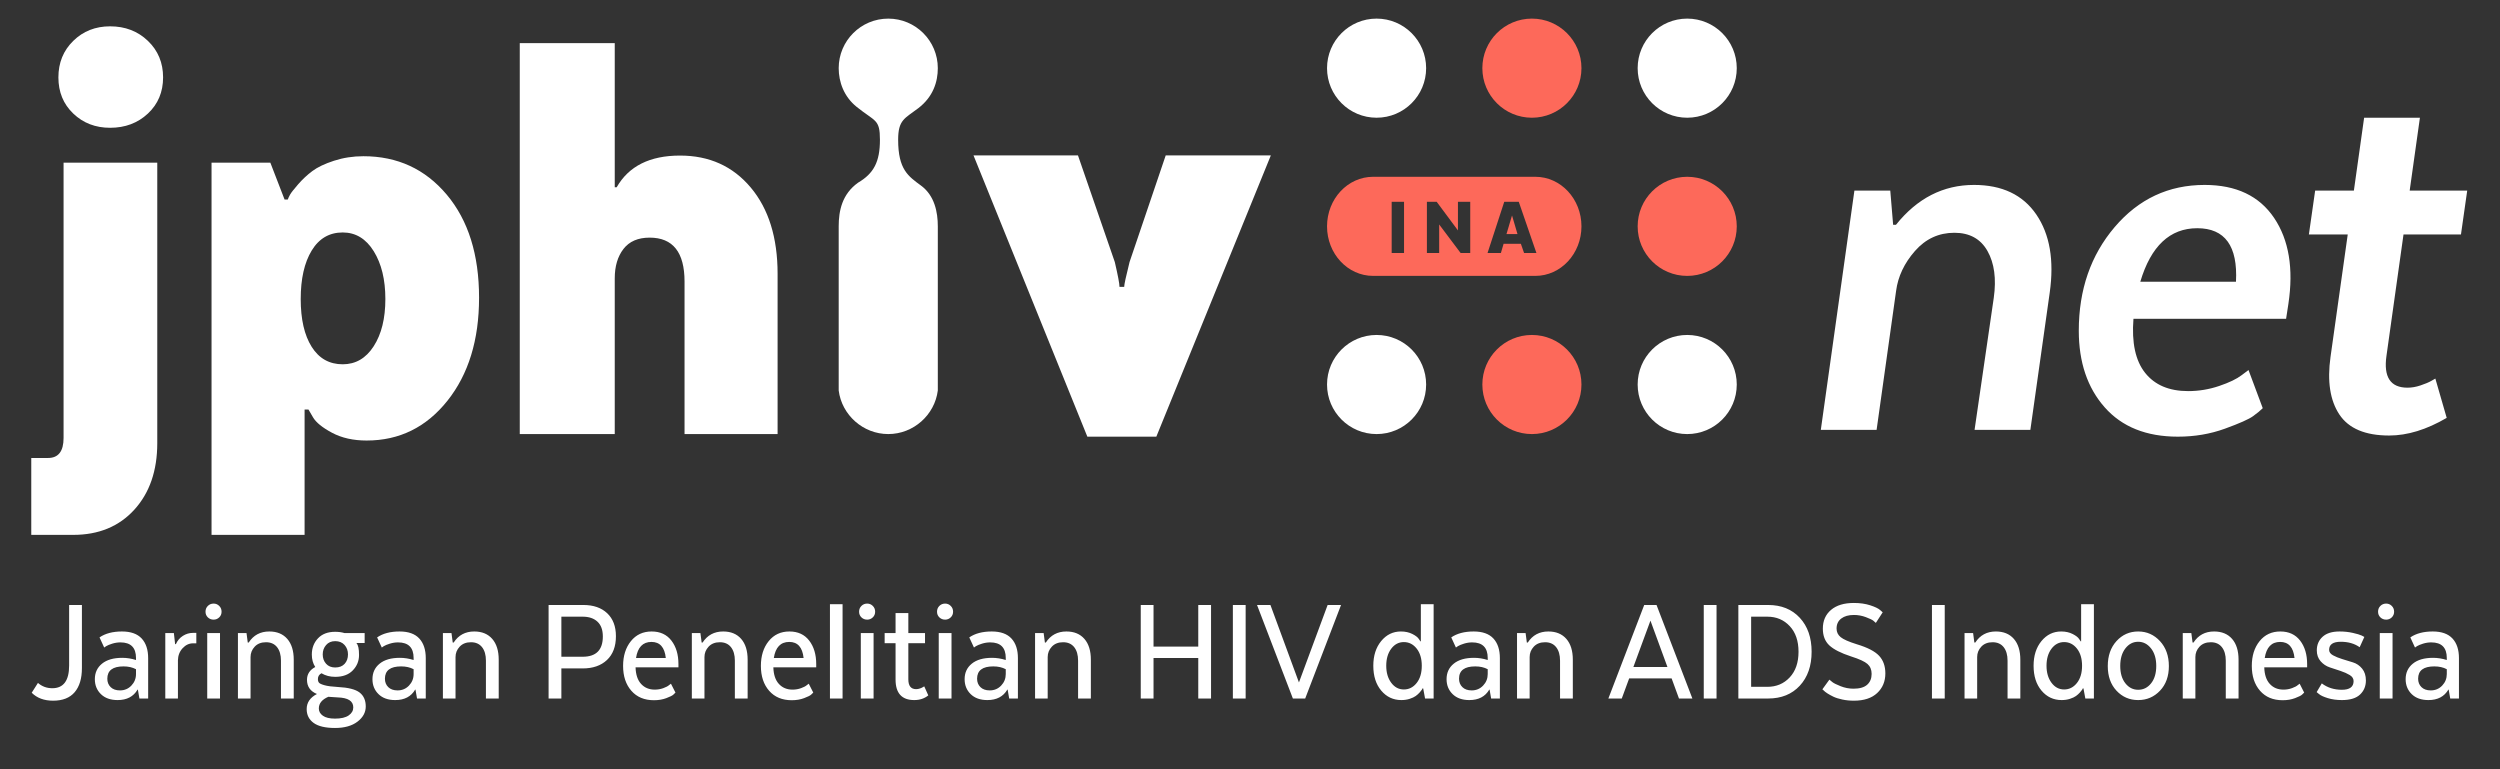 <?xml version="1.0" encoding="utf-8"?>
<svg viewBox="0 0 390 120" xmlns="http://www.w3.org/2000/svg">
  <rect x="0" y="0" width="390" height="120" fill="#333333" stroke="none"/>
  <defs>
    <clipPath id="clippath0" transform="">
      <path d="M 0 0 L 187.937 0 L 187.937 56.212 L 0 56.212 Z" style="fill: none; clip-rule: nonzero;"/>
    </clipPath>
  </defs>
  <g transform="matrix(2.022, 0, 0, -2.022, 4.878, 116.563)" style="">
    <g>
      <g>
        <path d="M 0 0 L 187.937 0 L 187.937 56.212 L 0 56.212 Z" style="fill: none;"/>
      </g>
      <g style="clip-path: url(#clippath0);">
        <g transform="translate(119.599 40.185)">
          <path d="M 0 0 C 0 2.112 -1.593 3.823 -3.557 3.823 L -15.543 3.823 L -16.072 3.823 C -18.037 3.823 -19.629 2.112 -19.629 0 C -19.629 -2.112 -18.037 -3.823 -16.072 -3.823 L -3.557 -3.823 C -1.593 -3.823 0 -2.112 0 0 M -13.688 -2.055 L -14.642 -2.055 L -14.642 1.893 L -13.688 1.893 Z M -8.581 -2.055 L -9.325 -2.055 L -10.977 0.145 L -10.977 -2.055 L -11.924 -2.055 L -11.924 1.893 L -11.169 1.893 L -9.529 -0.314 L -9.529 1.893 L -8.581 1.893 Z M -3.475 -2.055 L -4.428 -2.055 L -4.675 -1.345 L -6.006 -1.345 L -6.215 -2.055 L -7.245 -2.055 L -5.957 1.893 L -4.836 1.893 Z M -5.784 -0.594 L -4.936 -0.594 L -5.357 0.84 Z" style="fill: rgb(253, 105, 90); fill-opacity: 1;"/>
        </g>
      </g>
      <g style="clip-path: url(#clippath0);">
        <g transform="translate(87.523 45.656)">
          <path d="M 0 0 L -2.79 -8.229 C -3.066 -9.332 -3.203 -9.968 -3.203 -10.14 L -3.565 -10.14 C -3.565 -9.9 -3.686 -9.262 -3.926 -8.229 L -6.768 0 L -14.827 0 L -6.045 -21.698 L -0.723 -21.698 L 8.111 0 Z" style="fill: rgb(255, 255, 255); fill-opacity: 1;"/>
        </g>
      </g>
      <g style="clip-path: url(#clippath0);">
        <g transform="translate(3.24 16.381)">
          <path d="M 0 0 C 1.961 0 3.531 0.648 4.711 1.944 C 5.891 3.24 6.481 4.953 6.481 7.079 L 6.481 28.716 L -0.748 28.716 L -0.748 7.478 C -0.748 6.448 -1.147 5.933 -1.944 5.933 L -3.24 5.933 L -3.24 0 Z M 5.758 32.505 C 6.539 33.235 6.93 34.166 6.93 35.296 C 6.93 36.426 6.539 37.365 5.758 38.113 C 4.977 38.861 4.005 39.235 2.842 39.235 C 1.711 39.235 0.764 38.861 0 38.113 C -0.765 37.365 -1.147 36.426 -1.147 35.296 C -1.147 34.166 -0.765 33.235 0 32.505 C 0.764 31.773 1.711 31.408 2.842 31.408 C 4.005 31.408 4.977 31.773 5.758 32.505 M 18.495 9.073 C 18.727 8.675 19.218 8.276 19.966 7.877 C 20.714 7.478 21.602 7.279 22.633 7.279 C 25.158 7.279 27.236 8.301 28.865 10.345 C 30.493 12.389 31.308 15.039 31.308 18.296 C 31.308 21.619 30.476 24.27 28.815 26.248 C 27.153 28.225 25.009 29.214 22.384 29.214 C 21.586 29.214 20.83 29.097 20.115 28.865 C 19.4 28.632 18.844 28.367 18.445 28.068 C 18.046 27.769 17.68 27.427 17.349 27.046 C 17.016 26.663 16.808 26.398 16.725 26.248 C 16.642 26.098 16.584 25.974 16.551 25.874 L 16.302 25.874 L 15.205 28.716 L 10.668 28.716 L 10.668 0 L 17.847 0 L 17.847 9.672 L 18.146 9.672 Z M 20.788 23.332 C 21.786 23.332 22.583 22.849 23.181 21.886 C 23.78 20.921 24.079 19.692 24.079 18.197 C 24.079 16.701 23.78 15.487 23.181 14.557 C 22.583 13.626 21.786 13.161 20.788 13.161 C 19.758 13.161 18.96 13.61 18.395 14.507 C 17.83 15.405 17.548 16.634 17.548 18.197 C 17.548 19.758 17.83 21.005 18.395 21.936 C 18.96 22.866 19.758 23.332 20.788 23.332 M 41.776 7.777 L 41.776 19.792 C 41.776 20.722 42.001 21.478 42.449 22.06 C 42.898 22.641 43.571 22.933 44.468 22.933 C 46.263 22.933 47.161 21.802 47.161 19.543 L 47.161 7.777 L 54.34 7.777 L 54.34 20.141 C 54.34 22.933 53.649 25.151 52.271 26.796 C 50.891 28.442 49.071 29.264 46.812 29.264 C 44.485 29.264 42.856 28.449 41.926 26.821 L 41.776 26.821 L 41.776 37.939 L 34.448 37.939 L 34.448 7.777 Z" style="fill: rgb(255, 255, 255); fill-opacity: 1;"/>
        </g>
      </g>
      <g style="clip-path: url(#clippath0);">
        <g transform="translate(115.776 24.158)">
          <path d="M 0 0 C 2.112 0 3.823 1.712 3.823 3.823 C 3.823 5.935 2.112 7.647 0 7.647 C -2.112 7.647 -3.823 5.935 -3.823 3.823 C -3.823 1.712 -2.112 0 0 0" style="fill: rgb(253, 105, 90); fill-opacity: 1;"/>
        </g>
      </g>
      <g style="clip-path: url(#clippath0);">
        <g transform="translate(103.793 48.565)">
          <path d="M 0 0 C 2.112 0 3.823 1.712 3.823 3.823 C 3.823 5.935 2.112 7.647 0 7.647 C -2.112 7.647 -3.823 5.935 -3.823 3.823 C -3.823 1.712 -2.112 0 0 0" style="fill: rgb(255, 255, 255); fill-opacity: 1;"/>
        </g>
      </g>
      <g style="clip-path: url(#clippath0);">
        <g transform="translate(127.758 36.361)">
          <path d="M 0 0 C 2.112 0 3.823 1.712 3.823 3.823 C 3.823 5.935 2.112 7.647 0 7.647 C -2.112 7.647 -3.823 5.935 -3.823 3.823 C -3.823 1.712 -2.112 0 0 0" style="fill: rgb(253, 105, 90); fill-opacity: 1;"/>
        </g>
      </g>
      <g style="clip-path: url(#clippath0);">
        <g transform="translate(103.793 24.158)">
          <path d="M 0 0 C 2.112 0 3.823 1.712 3.823 3.823 C 3.823 5.935 2.112 7.647 0 7.647 C -2.112 7.647 -3.823 5.935 -3.823 3.823 C -3.823 1.712 -2.112 0 0 0" style="fill: rgb(255, 255, 255); fill-opacity: 1;"/>
        </g>
      </g>
      <g style="clip-path: url(#clippath0);">
        <g transform="translate(127.758 24.158)">
          <path d="M 0 0 C 2.112 0 3.823 1.712 3.823 3.823 C 3.823 5.935 2.112 7.647 0 7.647 C -2.112 7.647 -3.823 5.935 -3.823 3.823 C -3.823 1.712 -2.112 0 0 0" style="fill: rgb(255, 255, 255); fill-opacity: 1;"/>
        </g>
      </g>
      <g style="clip-path: url(#clippath0);">
        <g transform="translate(115.776 48.565)">
          <path d="M 0 0 C 2.112 0 3.823 1.712 3.823 3.823 C 3.823 5.935 2.112 7.647 0 7.647 C -2.112 7.647 -3.823 5.935 -3.823 3.823 C -3.823 1.712 -2.112 0 0 0" style="fill: rgb(253, 105, 90); fill-opacity: 1;"/>
        </g>
      </g>
      <g style="clip-path: url(#clippath0);">
        <g transform="translate(127.758 48.565)">
          <path d="M 0 0 C 2.112 0 3.823 1.712 3.823 3.823 C 3.823 5.935 2.112 7.647 0 7.647 C -2.112 7.647 -3.823 5.935 -3.823 3.823 C -3.823 1.712 -2.112 0 0 0" style="fill: rgb(255, 255, 255); fill-opacity: 1;"/>
        </g>
      </g>
      <g style="clip-path: url(#clippath0);">
        <g transform="translate(69.941 40.185)">
          <path d="M 0 0 C 0 1.084 -0.242 2.368 -1.292 3.141 C -2.278 3.868 -3.06 4.376 -3.06 6.678 C -3.06 8.226 -2.555 8.316 -1.513 9.11 C -0.352 9.994 0 11.16 0 12.203 C 0 14.314 -1.712 16.026 -3.823 16.026 C -5.935 16.026 -7.647 14.314 -7.647 12.203 C -7.647 11.13 -7.24 10.007 -6.265 9.22 C -4.828 8.06 -4.465 8.295 -4.465 6.678 C -4.465 4.98 -4.939 4.081 -6.155 3.367 C -7.393 2.482 -7.647 1.189 -7.647 0 L -7.647 -12.664 C -7.41 -14.548 -5.771 -16.026 -3.823 -16.026 C -1.875 -16.026 -0.237 -14.548 0 -12.664 Z" style="fill: rgb(255, 255, 255); fill-opacity: 1;"/>
        </g>
      </g>
      <g style="clip-path: url(#clippath0);">
        <g transform="translate(145.328 38.282)">
          <path d="M 0 0 C 0.823 0.938 1.837 1.407 3.042 1.407 C 4.216 1.407 5.068 0.937 5.597 -0.001 C 6.126 -0.939 6.287 -2.141 6.082 -3.607 L 4.6 -13.797 L 8.905 -13.797 L 10.399 -3.207 C 10.75 -0.717 10.406 1.289 9.366 2.813 C 8.326 4.336 6.722 5.098 4.555 5.098 C 2.183 5.098 0.176 4.072 -1.464 2.022 L -1.683 2.022 L -1.903 4.658 L -4.671 4.658 L -7.262 -13.797 L -2.958 -13.797 L -1.454 -3.077 C -1.307 -1.963 -0.823 -0.938 0 0 M 25.208 -9.578 C 24.827 -9.872 24.248 -10.15 23.472 -10.413 C 22.696 -10.677 21.897 -10.809 21.077 -10.809 C 19.612 -10.809 18.507 -10.341 17.76 -9.403 C 17.013 -8.466 16.712 -7.074 16.859 -5.228 L 28.635 -5.228 L 28.811 -4.086 C 29.221 -1.361 28.855 0.85 27.713 2.549 C 26.57 4.248 24.783 5.098 22.352 5.098 C 19.568 5.098 17.255 4.014 15.409 1.846 C 13.563 -0.322 12.641 -2.987 12.641 -6.151 C 12.641 -8.583 13.307 -10.553 14.64 -12.061 C 15.973 -13.57 17.855 -14.324 20.286 -14.324 C 21.575 -14.324 22.784 -14.119 23.912 -13.709 C 25.039 -13.299 25.764 -12.977 26.087 -12.742 C 26.409 -12.508 26.658 -12.303 26.834 -12.127 L 25.735 -9.183 Z M 24.768 -2.372 L 17.386 -2.372 C 18.206 0.381 19.671 1.758 21.78 1.758 C 23.919 1.758 24.915 0.381 24.768 -2.372 M 30.393 1.275 L 33.39 1.275 L 32.062 -8.172 C 31.799 -10.047 32.025 -11.527 32.743 -12.61 C 33.461 -13.695 34.743 -14.236 36.588 -14.236 C 37.994 -14.236 39.473 -13.782 41.026 -12.874 L 40.15 -9.842 L 39.843 -10.018 C 39.638 -10.135 39.36 -10.253 39.009 -10.369 C 38.658 -10.487 38.323 -10.545 38.001 -10.545 C 36.685 -10.545 36.144 -9.725 36.379 -8.086 L 37.693 1.275 L 42.126 1.275 L 42.608 4.658 L 38.169 4.658 L 38.959 10.283 L 34.655 10.283 L 33.864 4.658 L 30.876 4.658 Z" style="fill: rgb(255, 255, 255); fill-opacity: 1;"/>
        </g>
      </g>
      <g style="clip-path: url(#clippath0);" transform="matrix(1, 0, 0, 1, 0, 1.484)">
        <g transform="translate(1.682 2.104)">
          <path d="M 0 0 C 0.738 0 1.293 0.218 1.666 0.655 C 2.038 1.092 2.225 1.712 2.225 2.513 L 2.225 7.384 L 1.239 7.384 L 1.239 2.718 C 1.239 1.547 0.806 0.962 -0.06 0.962 C -0.485 0.962 -0.854 1.098 -1.167 1.371 L -1.648 0.613 C -1.239 0.204 -0.69 0 0 0 M 6.837 4.798 C 6.504 5.159 5.997 5.34 5.315 5.34 C 4.602 5.34 4.024 5.187 3.584 4.883 L 3.944 4.101 L 4.101 4.209 C 4.205 4.273 4.361 4.337 4.57 4.402 C 4.778 4.466 4.987 4.498 5.195 4.498 C 5.997 4.498 6.398 4.097 6.398 3.295 L 6.398 3.139 C 6.045 3.251 5.692 3.307 5.339 3.307 C 4.666 3.307 4.145 3.157 3.776 2.856 C 3.407 2.556 3.223 2.157 3.223 1.66 C 3.223 1.195 3.379 0.81 3.692 0.505 C 4.005 0.2 4.433 0.048 4.979 0.048 C 5.692 0.048 6.205 0.317 6.518 0.854 L 6.542 0.854 L 6.662 0.168 L 7.336 0.168 L 7.336 3.283 C 7.336 3.932 7.169 4.438 6.837 4.798 M 6.043 1.167 C 5.806 0.918 5.512 0.794 5.159 0.794 C 4.854 0.794 4.616 0.878 4.443 1.046 C 4.271 1.215 4.185 1.431 4.185 1.696 C 4.185 2.329 4.602 2.646 5.436 2.646 C 5.804 2.646 6.125 2.574 6.398 2.429 L 6.398 2.056 C 6.398 1.712 6.279 1.415 6.043 1.167 M 10.787 5.231 C 10.514 5.231 10.258 5.155 10.017 5.003 C 9.777 4.85 9.596 4.638 9.476 4.365 L 9.416 4.365 L 9.32 5.219 L 8.658 5.219 L 8.658 0.168 L 9.633 0.168 L 9.633 3.115 C 9.64 3.483 9.761 3.794 9.993 4.047 C 10.226 4.299 10.494 4.426 10.799 4.426 L 11.052 4.426 L 11.052 5.231 Z M 12.819 6.428 C 12.94 6.544 13 6.69 13 6.867 C 13 7.043 12.94 7.192 12.819 7.312 C 12.699 7.432 12.555 7.492 12.386 7.492 C 12.21 7.492 12.062 7.432 11.941 7.312 C 11.821 7.192 11.761 7.043 11.761 6.867 C 11.761 6.69 11.821 6.544 11.941 6.428 C 12.062 6.312 12.21 6.253 12.386 6.253 C 12.555 6.253 12.699 6.312 12.819 6.428 M 12.879 5.219 L 11.893 5.219 L 11.893 0.168 L 12.879 0.168 Z M 12.879 0.168 M 15.236 0.168 L 15.236 3.367 C 15.236 3.672 15.343 3.939 15.555 4.167 C 15.767 4.395 16.058 4.51 16.427 4.51 C 16.796 4.51 17.08 4.383 17.281 4.131 C 17.481 3.878 17.582 3.531 17.582 3.091 L 17.582 0.168 L 18.568 0.168 L 18.568 3.163 C 18.568 3.852 18.401 4.387 18.069 4.768 C 17.736 5.149 17.273 5.34 16.68 5.34 C 15.99 5.34 15.461 5.055 15.092 4.486 L 15.02 4.486 L 14.924 5.219 L 14.262 5.219 L 14.262 0.168 Z M 24.039 5.219 L 22.476 5.219 C 22.267 5.283 22.031 5.315 21.766 5.315 C 21.197 5.315 20.754 5.147 20.438 4.81 C 20.121 4.474 19.963 4.057 19.963 3.56 C 19.963 3.191 20.051 2.87 20.227 2.598 C 19.802 2.373 19.59 2.044 19.59 1.611 C 19.59 1.09 19.846 0.726 20.359 0.517 C 19.83 0.244 19.566 -0.144 19.566 -0.649 C 19.566 -1.098 19.744 -1.453 20.101 -1.714 C 20.458 -1.974 21.009 -2.105 21.754 -2.105 C 22.484 -2.105 23.061 -1.942 23.486 -1.617 C 23.911 -1.293 24.124 -0.902 24.124 -0.445 C 24.124 0.028 23.965 0.387 23.649 0.631 C 23.332 0.876 22.769 1.018 21.959 1.058 C 21.518 1.082 21.181 1.126 20.949 1.191 C 20.716 1.255 20.572 1.321 20.516 1.389 C 20.46 1.457 20.432 1.551 20.432 1.672 C 20.432 1.872 20.524 2.02 20.708 2.117 C 21.013 1.932 21.365 1.84 21.766 1.84 C 22.352 1.84 22.805 2.006 23.125 2.339 C 23.446 2.672 23.606 3.067 23.606 3.524 C 23.606 3.997 23.542 4.297 23.414 4.426 L 23.414 4.45 L 24.039 4.45 Z M 23.161 -0.517 C 23.161 -0.766 23.043 -0.972 22.807 -1.136 C 22.57 -1.301 22.219 -1.383 21.754 -1.383 C 21.337 -1.383 21.025 -1.309 20.816 -1.16 C 20.608 -1.012 20.504 -0.826 20.504 -0.601 C 20.504 -0.208 20.748 0.092 21.237 0.301 C 21.39 0.285 21.63 0.269 21.959 0.253 C 22.76 0.229 23.161 -0.028 23.161 -0.517 M 22.488 4.299 C 22.664 4.103 22.753 3.86 22.753 3.572 C 22.753 3.275 22.666 3.032 22.494 2.844 C 22.322 2.656 22.079 2.562 21.766 2.562 C 21.47 2.562 21.235 2.658 21.063 2.85 C 20.89 3.043 20.804 3.283 20.804 3.572 C 20.804 3.852 20.89 4.093 21.063 4.293 C 21.235 4.494 21.47 4.594 21.766 4.594 C 22.071 4.594 22.312 4.496 22.488 4.299 M 28.254 4.798 C 27.922 5.159 27.415 5.34 26.733 5.34 C 26.02 5.34 25.442 5.187 25.001 4.883 L 25.362 4.101 L 25.519 4.209 C 25.623 4.273 25.779 4.337 25.988 4.402 C 26.196 4.466 26.404 4.498 26.613 4.498 C 27.415 4.498 27.816 4.097 27.816 3.295 L 27.816 3.139 C 27.463 3.251 27.11 3.307 26.757 3.307 C 26.084 3.307 25.563 3.157 25.194 2.856 C 24.825 2.556 24.641 2.157 24.641 1.66 C 24.641 1.195 24.797 0.81 25.11 0.505 C 25.422 0.2 25.851 0.048 26.396 0.048 C 27.11 0.048 27.623 0.317 27.936 0.854 L 27.96 0.854 L 28.08 0.168 L 28.754 0.168 L 28.754 3.283 C 28.754 3.932 28.587 4.438 28.254 4.798 M 27.461 1.167 C 27.224 0.918 26.93 0.794 26.577 0.794 C 26.272 0.794 26.034 0.878 25.861 1.046 C 25.689 1.215 25.603 1.431 25.603 1.696 C 25.603 2.329 26.02 2.646 26.853 2.646 C 27.222 2.646 27.543 2.574 27.816 2.429 L 27.816 2.056 C 27.816 1.712 27.697 1.415 27.461 1.167 M 31.05 0.168 L 31.05 3.367 C 31.05 3.672 31.157 3.939 31.369 4.167 C 31.581 4.395 31.872 4.51 32.241 4.51 C 32.61 4.51 32.894 4.383 33.095 4.131 C 33.295 3.878 33.395 3.531 33.395 3.091 L 33.395 0.168 L 34.382 0.168 L 34.382 3.163 C 34.382 3.852 34.215 4.387 33.882 4.768 C 33.55 5.149 33.087 5.34 32.493 5.34 C 31.804 5.34 31.275 5.055 30.906 4.486 L 30.834 4.486 L 30.738 5.219 L 30.076 5.219 L 30.076 0.168 Z M 39.216 0.168 L 39.216 2.489 L 40.863 2.489 C 41.649 2.489 42.272 2.706 42.733 3.139 C 43.194 3.572 43.425 4.185 43.425 4.979 C 43.425 5.732 43.2 6.322 42.752 6.747 C 42.302 7.171 41.689 7.384 40.912 7.384 L 38.23 7.384 L 38.23 0.168 Z M 40.863 3.391 L 39.216 3.391 L 39.216 6.482 L 40.863 6.482 C 41.344 6.482 41.723 6.354 42 6.097 C 42.277 5.84 42.415 5.46 42.415 4.955 C 42.415 3.912 41.898 3.391 40.863 3.391 M 47.526 1.203 C 47.438 1.122 47.289 1.044 47.081 0.968 C 46.872 0.892 46.652 0.854 46.42 0.854 C 45.987 0.854 45.636 1 45.367 1.293 C 45.099 1.585 44.956 2.012 44.94 2.574 L 48.248 2.574 L 48.248 2.826 C 48.248 3.564 48.067 4.167 47.706 4.636 C 47.346 5.105 46.836 5.34 46.179 5.34 C 45.514 5.34 44.98 5.091 44.58 4.594 C 44.179 4.097 43.978 3.459 43.978 2.682 C 43.978 1.888 44.191 1.249 44.616 0.764 C 45.041 0.278 45.622 0.036 46.359 0.036 C 46.712 0.036 47.031 0.09 47.316 0.198 C 47.6 0.307 47.779 0.395 47.851 0.463 C 47.923 0.531 47.979 0.585 48.019 0.625 L 47.67 1.311 Z M 47.273 3.295 L 44.976 3.295 C 45.105 4.121 45.501 4.534 46.167 4.534 C 46.816 4.534 47.185 4.121 47.273 3.295 M 50.256 0.168 L 50.256 3.367 C 50.256 3.672 50.362 3.939 50.574 4.167 C 50.787 4.395 51.077 4.51 51.446 4.51 C 51.815 4.51 52.1 4.383 52.3 4.131 C 52.5 3.878 52.601 3.531 52.601 3.091 L 52.601 0.168 L 53.587 0.168 L 53.587 3.163 C 53.587 3.852 53.42 4.387 53.088 4.768 C 52.755 5.149 52.292 5.34 51.699 5.34 C 51.009 5.34 50.48 5.055 50.111 4.486 L 50.039 4.486 L 49.943 5.219 L 49.282 5.219 L 49.282 0.168 Z M 58.157 1.203 C 58.068 1.122 57.92 1.044 57.712 0.968 C 57.503 0.892 57.283 0.854 57.05 0.854 C 56.617 0.854 56.267 1 55.998 1.293 C 55.729 1.585 55.587 2.012 55.571 2.574 L 58.878 2.574 L 58.878 2.826 C 58.878 3.564 58.698 4.167 58.337 4.636 C 57.976 5.105 57.467 5.34 56.81 5.34 C 56.144 5.34 55.611 5.091 55.21 4.594 C 54.809 4.097 54.609 3.459 54.609 2.682 C 54.609 1.888 54.821 1.249 55.246 0.764 C 55.671 0.278 56.253 0.036 56.99 0.036 C 57.343 0.036 57.662 0.09 57.946 0.198 C 58.231 0.307 58.409 0.395 58.481 0.463 C 58.554 0.531 58.61 0.585 58.65 0.625 L 58.301 1.311 Z M 57.904 3.295 L 55.607 3.295 C 55.735 4.121 56.132 4.534 56.798 4.534 C 57.447 4.534 57.816 4.121 57.904 3.295 M 60.911 7.444 L 59.937 7.444 L 59.937 0.168 L 60.911 0.168 Z M 60.911 0.168 M 63.243 6.428 C 63.364 6.544 63.424 6.69 63.424 6.867 C 63.424 7.043 63.364 7.192 63.243 7.312 C 63.123 7.432 62.979 7.492 62.811 7.492 C 62.634 7.492 62.486 7.432 62.366 7.312 C 62.245 7.192 62.185 7.043 62.185 6.867 C 62.185 6.69 62.245 6.544 62.366 6.428 C 62.486 6.312 62.634 6.253 62.811 6.253 C 62.979 6.253 63.123 6.312 63.243 6.428 M 63.304 5.219 L 62.318 5.219 L 62.318 0.168 L 63.304 0.168 Z M 63.304 0.168 M 64.157 4.438 L 64.999 4.438 L 64.999 1.636 C 64.999 0.577 65.48 0.048 66.442 0.048 C 66.867 0.048 67.228 0.168 67.525 0.409 L 67.212 1.106 L 67.128 1.058 C 67.072 1.018 66.991 0.98 66.887 0.944 C 66.783 0.908 66.683 0.89 66.587 0.89 C 66.186 0.89 65.985 1.142 65.985 1.648 L 65.985 4.438 L 67.272 4.438 L 67.272 5.219 L 65.985 5.219 L 65.985 6.759 L 64.999 6.759 L 64.999 5.219 L 64.157 5.219 Z M 69.256 6.428 C 69.377 6.544 69.437 6.69 69.437 6.867 C 69.437 7.043 69.377 7.192 69.256 7.312 C 69.136 7.432 68.992 7.492 68.823 7.492 C 68.647 7.492 68.499 7.432 68.378 7.312 C 68.258 7.192 68.198 7.043 68.198 6.867 C 68.198 6.69 68.258 6.544 68.378 6.428 C 68.499 6.312 68.647 6.253 68.823 6.253 C 68.992 6.253 69.136 6.312 69.256 6.428 M 69.316 5.219 L 68.33 5.219 L 68.33 0.168 L 69.316 0.168 Z M 69.316 0.168 M 73.94 4.798 C 73.608 5.159 73.1 5.34 72.419 5.34 C 71.705 5.34 71.128 5.187 70.687 4.883 L 71.048 4.101 L 71.204 4.209 C 71.309 4.273 71.465 4.337 71.673 4.402 C 71.882 4.466 72.09 4.498 72.299 4.498 C 73.1 4.498 73.501 4.097 73.501 3.295 L 73.501 3.139 C 73.148 3.251 72.796 3.307 72.443 3.307 C 71.77 3.307 71.248 3.157 70.88 2.856 C 70.511 2.556 70.327 2.157 70.327 1.66 C 70.327 1.195 70.483 0.81 70.796 0.505 C 71.108 0.2 71.537 0.048 72.082 0.048 C 72.796 0.048 73.309 0.317 73.622 0.854 L 73.646 0.854 L 73.766 0.168 L 74.439 0.168 L 74.439 3.283 C 74.439 3.932 74.273 4.438 73.94 4.798 M 73.147 1.167 C 72.91 0.918 72.615 0.794 72.263 0.794 C 71.958 0.794 71.719 0.878 71.547 1.046 C 71.375 1.215 71.289 1.431 71.289 1.696 C 71.289 2.329 71.705 2.646 72.539 2.646 C 72.908 2.646 73.229 2.574 73.501 2.429 L 73.501 2.056 C 73.501 1.712 73.383 1.415 73.147 1.167 M 76.736 0.168 L 76.736 3.367 C 76.736 3.672 76.842 3.939 77.055 4.167 C 77.267 4.395 77.558 4.51 77.927 4.51 C 78.295 4.51 78.58 4.383 78.781 4.131 C 78.981 3.878 79.081 3.531 79.081 3.091 L 79.081 0.168 L 80.067 0.168 L 80.067 3.163 C 80.067 3.852 79.901 4.387 79.568 4.768 C 79.236 5.149 78.773 5.34 78.179 5.34 C 77.49 5.34 76.961 5.055 76.592 4.486 L 76.52 4.486 L 76.424 5.219 L 75.762 5.219 L 75.762 0.168 Z M 88.353 7.384 L 88.353 4.173 L 84.902 4.173 L 84.902 7.384 L 83.916 7.384 L 83.916 0.168 L 84.902 0.168 L 84.902 3.295 L 88.353 3.295 L 88.353 0.168 L 89.339 0.168 L 89.339 7.384 Z M 91.023 0.168 L 92.009 0.168 L 92.009 7.384 L 91.023 7.384 Z M 91.023 7.384 M 96.603 0.168 L 99.369 7.384 L 98.334 7.384 L 96.121 1.408 L 93.921 7.384 L 92.887 7.384 L 95.653 0.168 Z M 105.37 4.762 C 105.289 4.89 105.123 5.019 104.871 5.147 C 104.618 5.275 104.323 5.34 103.987 5.34 C 103.377 5.34 102.87 5.093 102.465 4.6 C 102.06 4.107 101.858 3.471 101.858 2.694 C 101.858 1.9 102.062 1.261 102.471 0.776 C 102.88 0.291 103.397 0.048 104.023 0.048 C 104.255 0.048 104.47 0.08 104.666 0.144 C 104.862 0.208 105.017 0.281 105.129 0.361 C 105.241 0.441 105.343 0.533 105.436 0.637 C 105.528 0.741 105.586 0.814 105.61 0.854 C 105.634 0.894 105.65 0.926 105.658 0.95 L 105.706 0.95 L 105.851 0.168 L 106.512 0.168 L 106.512 7.444 L 105.526 7.444 L 105.526 4.582 L 105.49 4.582 Z M 104.215 0.866 C 103.822 0.866 103.497 1.038 103.241 1.383 C 102.984 1.728 102.856 2.165 102.856 2.694 C 102.856 3.231 102.984 3.67 103.241 4.011 C 103.497 4.351 103.822 4.522 104.215 4.522 C 104.608 4.522 104.937 4.355 105.201 4.023 C 105.466 3.69 105.598 3.247 105.598 2.694 C 105.598 2.141 105.466 1.698 105.201 1.365 C 104.937 1.032 104.608 0.866 104.215 0.866 M 111.124 4.798 C 110.791 5.159 110.284 5.34 109.603 5.34 C 108.889 5.34 108.312 5.187 107.871 4.883 L 108.232 4.101 L 108.388 4.209 C 108.492 4.273 108.648 4.337 108.857 4.402 C 109.065 4.466 109.274 4.498 109.482 4.498 C 110.284 4.498 110.685 4.097 110.685 3.295 L 110.685 3.139 C 110.332 3.251 109.979 3.307 109.627 3.307 C 108.953 3.307 108.432 3.157 108.063 2.856 C 107.694 2.556 107.51 2.157 107.51 1.66 C 107.51 1.195 107.666 0.81 107.979 0.505 C 108.292 0.2 108.721 0.048 109.266 0.048 C 109.979 0.048 110.492 0.317 110.805 0.854 L 110.829 0.854 L 110.949 0.168 L 111.623 0.168 L 111.623 3.283 C 111.623 3.932 111.456 4.438 111.124 4.798 M 110.33 1.167 C 110.094 0.918 109.799 0.794 109.446 0.794 C 109.141 0.794 108.903 0.878 108.731 1.046 C 108.558 1.215 108.472 1.431 108.472 1.696 C 108.472 2.329 108.889 2.646 109.723 2.646 C 110.092 2.646 110.412 2.574 110.685 2.429 L 110.685 2.056 C 110.685 1.712 110.567 1.415 110.33 1.167 M 113.92 0.168 L 113.92 3.367 C 113.92 3.672 114.026 3.939 114.238 4.167 C 114.451 4.395 114.741 4.51 115.11 4.51 C 115.479 4.51 115.764 4.383 115.964 4.131 C 116.164 3.878 116.265 3.531 116.265 3.091 L 116.265 0.168 L 117.251 0.168 L 117.251 3.163 C 117.251 3.852 117.084 4.387 116.752 4.768 C 116.419 5.149 115.956 5.34 115.363 5.34 C 114.673 5.34 114.144 5.055 113.775 4.486 L 113.703 4.486 L 113.607 5.219 L 112.946 5.219 L 112.946 0.168 Z M 122.759 7.384 L 119.993 0.168 L 121.027 0.168 L 121.598 1.72 L 124.873 1.72 L 125.441 0.168 L 126.475 0.168 L 123.709 7.384 Z M 124.551 2.598 L 121.922 2.598 L 123.24 6.177 Z M 127.353 0.168 L 128.339 0.168 L 128.339 7.384 L 127.353 7.384 Z M 127.353 7.384 M 132.319 7.384 L 130.022 7.384 L 130.022 0.168 L 132.319 0.168 C 133.337 0.168 134.151 0.497 134.76 1.154 C 135.37 1.812 135.674 2.686 135.674 3.776 C 135.674 4.866 135.37 5.74 134.76 6.398 C 134.151 7.055 133.337 7.384 132.319 7.384 M 133.985 5.754 C 134.438 5.269 134.664 4.61 134.664 3.776 C 134.664 2.942 134.438 2.283 133.985 1.798 C 133.532 1.313 132.957 1.07 132.259 1.07 L 131.008 1.07 L 131.008 6.482 L 132.259 6.482 C 132.957 6.482 133.532 6.239 133.985 5.754 M 136.6 0.794 C 136.656 0.729 136.753 0.653 136.889 0.565 C 137.025 0.477 137.182 0.391 137.358 0.307 C 137.534 0.222 137.763 0.15 138.044 0.09 C 138.324 0.03 138.621 0 138.933 0 C 139.711 0 140.31 0.196 140.731 0.589 C 141.152 0.982 141.363 1.487 141.363 2.105 C 141.363 2.666 141.202 3.119 140.882 3.463 C 140.561 3.808 139.988 4.105 139.162 4.353 C 138.544 4.546 138.13 4.728 137.917 4.901 C 137.705 5.073 137.599 5.295 137.599 5.568 C 137.599 5.897 137.719 6.153 137.959 6.338 C 138.2 6.522 138.525 6.614 138.933 6.614 C 139.254 6.614 139.563 6.558 139.859 6.446 C 140.156 6.334 140.346 6.243 140.431 6.175 C 140.515 6.107 140.581 6.049 140.629 6.001 L 141.158 6.819 L 140.954 6.999 C 140.817 7.119 140.565 7.24 140.196 7.36 C 139.827 7.48 139.406 7.54 138.933 7.54 C 138.18 7.54 137.593 7.362 137.172 7.005 C 136.751 6.648 136.54 6.165 136.54 5.556 C 136.54 5.011 136.707 4.582 137.039 4.269 C 137.372 3.957 137.931 3.672 138.717 3.415 C 139.35 3.215 139.773 3.02 139.986 2.832 C 140.198 2.644 140.304 2.389 140.304 2.068 C 140.304 1.716 140.19 1.437 139.962 1.233 C 139.733 1.028 139.382 0.926 138.909 0.926 C 138.565 0.926 138.232 0.99 137.911 1.118 C 137.59 1.247 137.38 1.351 137.28 1.431 C 137.18 1.511 137.101 1.575 137.045 1.624 L 136.504 0.878 Z M 144.958 0.168 L 145.944 0.168 L 145.944 7.384 L 144.958 7.384 Z M 144.958 7.384 M 148.446 0.168 L 148.446 3.367 C 148.446 3.672 148.552 3.939 148.764 4.167 C 148.977 4.395 149.267 4.51 149.636 4.51 C 150.005 4.51 150.29 4.383 150.49 4.131 C 150.69 3.878 150.791 3.531 150.791 3.091 L 150.791 0.168 L 151.777 0.168 L 151.777 3.163 C 151.777 3.852 151.61 4.387 151.278 4.768 C 150.945 5.149 150.482 5.34 149.889 5.34 C 149.199 5.34 148.67 5.055 148.301 4.486 L 148.229 4.486 L 148.133 5.219 L 147.472 5.219 L 147.472 0.168 Z M 156.311 4.762 C 156.23 4.89 156.064 5.019 155.811 5.147 C 155.559 5.275 155.264 5.34 154.928 5.34 C 154.318 5.34 153.811 5.093 153.406 4.6 C 153.001 4.107 152.799 3.471 152.799 2.694 C 152.799 1.9 153.003 1.261 153.412 0.776 C 153.821 0.291 154.338 0.048 154.964 0.048 C 155.196 0.048 155.41 0.08 155.607 0.144 C 155.803 0.208 155.958 0.281 156.07 0.361 C 156.182 0.441 156.284 0.533 156.377 0.637 C 156.469 0.741 156.527 0.814 156.551 0.854 C 156.575 0.894 156.591 0.926 156.599 0.95 L 156.647 0.95 L 156.792 0.168 L 157.453 0.168 L 157.453 7.444 L 156.467 7.444 L 156.467 4.582 L 156.431 4.582 Z M 155.156 0.866 C 154.763 0.866 154.438 1.038 154.182 1.383 C 153.925 1.728 153.797 2.165 153.797 2.694 C 153.797 3.231 153.925 3.67 154.182 4.011 C 154.438 4.351 154.763 4.522 155.156 4.522 C 155.549 4.522 155.878 4.355 156.142 4.023 C 156.407 3.69 156.539 3.247 156.539 2.694 C 156.539 2.141 156.407 1.698 156.142 1.365 C 155.878 1.032 155.549 0.866 155.156 0.866 M 160.868 5.34 C 160.203 5.34 159.646 5.093 159.197 4.6 C 158.748 4.107 158.523 3.463 158.523 2.67 C 158.523 1.884 158.748 1.251 159.197 0.77 C 159.646 0.289 160.203 0.048 160.868 0.048 C 161.534 0.048 162.095 0.289 162.552 0.77 C 163.009 1.251 163.237 1.884 163.237 2.67 C 163.237 3.455 163.009 4.097 162.552 4.594 C 162.095 5.091 161.534 5.34 160.868 5.34 M 159.882 1.341 C 159.618 1.673 159.485 2.121 159.485 2.682 C 159.485 3.243 159.618 3.694 159.882 4.035 C 160.147 4.375 160.475 4.546 160.868 4.546 C 161.261 4.546 161.592 4.375 161.86 4.035 C 162.129 3.694 162.263 3.243 162.263 2.682 C 162.263 2.121 162.131 1.673 161.866 1.341 C 161.602 1.008 161.269 0.842 160.868 0.842 C 160.475 0.842 160.147 1.008 159.882 1.341 M 165.282 0.168 L 165.282 3.367 C 165.282 3.672 165.388 3.939 165.6 4.167 C 165.813 4.395 166.103 4.51 166.472 4.51 C 166.841 4.51 167.126 4.383 167.326 4.131 C 167.526 3.878 167.627 3.531 167.627 3.091 L 167.627 0.168 L 168.613 0.168 L 168.613 3.163 C 168.613 3.852 168.446 4.387 168.114 4.768 C 167.781 5.149 167.318 5.34 166.725 5.34 C 166.035 5.34 165.506 5.055 165.137 4.486 L 165.065 4.486 L 164.969 5.219 L 164.308 5.219 L 164.308 0.168 Z M 173.183 1.203 C 173.094 1.122 172.946 1.044 172.738 0.968 C 172.529 0.892 172.309 0.854 172.076 0.854 C 171.643 0.854 171.293 1 171.024 1.293 C 170.755 1.585 170.613 2.012 170.597 2.574 L 173.904 2.574 L 173.904 2.826 C 173.904 3.564 173.724 4.167 173.363 4.636 C 173.002 5.105 172.493 5.34 171.836 5.34 C 171.17 5.34 170.637 5.091 170.236 4.594 C 169.835 4.097 169.635 3.459 169.635 2.682 C 169.635 1.888 169.847 1.249 170.272 0.764 C 170.697 0.278 171.278 0.036 172.016 0.036 C 172.369 0.036 172.688 0.09 172.972 0.198 C 173.257 0.307 173.435 0.395 173.507 0.463 C 173.58 0.531 173.636 0.585 173.676 0.625 L 173.327 1.311 Z M 172.93 3.295 L 170.633 3.295 C 170.761 4.121 171.158 4.534 171.824 4.534 C 172.473 4.534 172.842 4.121 172.93 3.295 M 174.83 0.505 C 174.95 0.401 175.173 0.299 175.498 0.198 C 175.822 0.098 176.185 0.048 176.586 0.048 C 177.219 0.048 177.686 0.19 177.987 0.475 C 178.288 0.76 178.438 1.122 178.438 1.563 C 178.438 1.932 178.341 2.235 178.148 2.472 C 177.954 2.709 177.717 2.871 177.437 2.957 C 177.157 3.044 176.881 3.129 176.608 3.212 C 176.336 3.296 176.099 3.393 175.899 3.502 C 175.7 3.612 175.6 3.752 175.6 3.924 C 175.6 4.339 175.9 4.546 176.502 4.546 C 177.079 4.546 177.564 4.405 177.957 4.125 L 178.318 4.919 L 178.113 5.027 C 177.977 5.091 177.748 5.159 177.428 5.231 C 177.107 5.303 176.766 5.34 176.406 5.34 C 175.828 5.34 175.391 5.203 175.095 4.931 C 174.798 4.658 174.65 4.309 174.65 3.884 C 174.65 3.548 174.748 3.267 174.944 3.043 C 175.141 2.818 175.378 2.66 175.656 2.568 C 175.934 2.476 176.21 2.384 176.485 2.294 C 176.759 2.203 176.995 2.098 177.192 1.978 C 177.389 1.859 177.488 1.703 177.488 1.512 C 177.488 1.065 177.187 0.842 176.586 0.842 C 175.985 0.842 175.467 1.006 175.035 1.335 L 174.638 0.661 Z M 180.434 6.428 C 180.554 6.544 180.615 6.69 180.615 6.867 C 180.615 7.043 180.554 7.192 180.434 7.312 C 180.314 7.432 180.17 7.492 180.001 7.492 C 179.825 7.492 179.677 7.432 179.556 7.312 C 179.436 7.192 179.376 7.043 179.376 6.867 C 179.376 6.69 179.436 6.544 179.556 6.428 C 179.677 6.312 179.825 6.253 180.001 6.253 C 180.17 6.253 180.314 6.312 180.434 6.428 M 180.494 5.219 L 179.508 5.219 L 179.508 0.168 L 180.494 0.168 Z M 180.494 0.168 M 185.118 4.798 C 184.785 5.159 184.278 5.34 183.597 5.34 C 182.883 5.34 182.306 5.187 181.865 4.883 L 182.226 4.101 L 182.382 4.209 C 182.486 4.273 182.643 4.337 182.851 4.402 C 183.06 4.466 183.268 4.498 183.477 4.498 C 184.278 4.498 184.679 4.097 184.679 3.295 L 184.679 3.139 C 184.326 3.251 183.974 3.307 183.621 3.307 C 182.948 3.307 182.426 3.157 182.058 2.856 C 181.689 2.556 181.504 2.157 181.504 1.66 C 181.504 1.195 181.661 0.81 181.973 0.505 C 182.286 0.2 182.715 0.048 183.26 0.048 C 183.974 0.048 184.487 0.317 184.8 0.854 L 184.824 0.854 L 184.944 0.168 L 185.617 0.168 L 185.617 3.283 C 185.617 3.932 185.451 4.438 185.118 4.798 M 184.325 1.167 C 184.088 0.918 183.793 0.794 183.441 0.794 C 183.136 0.794 182.897 0.878 182.725 1.046 C 182.553 1.215 182.467 1.431 182.467 1.696 C 182.467 2.329 182.883 2.646 183.717 2.646 C 184.086 2.646 184.407 2.574 184.679 2.429 L 184.679 2.056 C 184.679 1.712 184.561 1.415 184.325 1.167" style="fill: rgb(255, 255, 255); fill-opacity: 1;"/>
        </g>
      </g>
    </g>
  </g>
</svg>